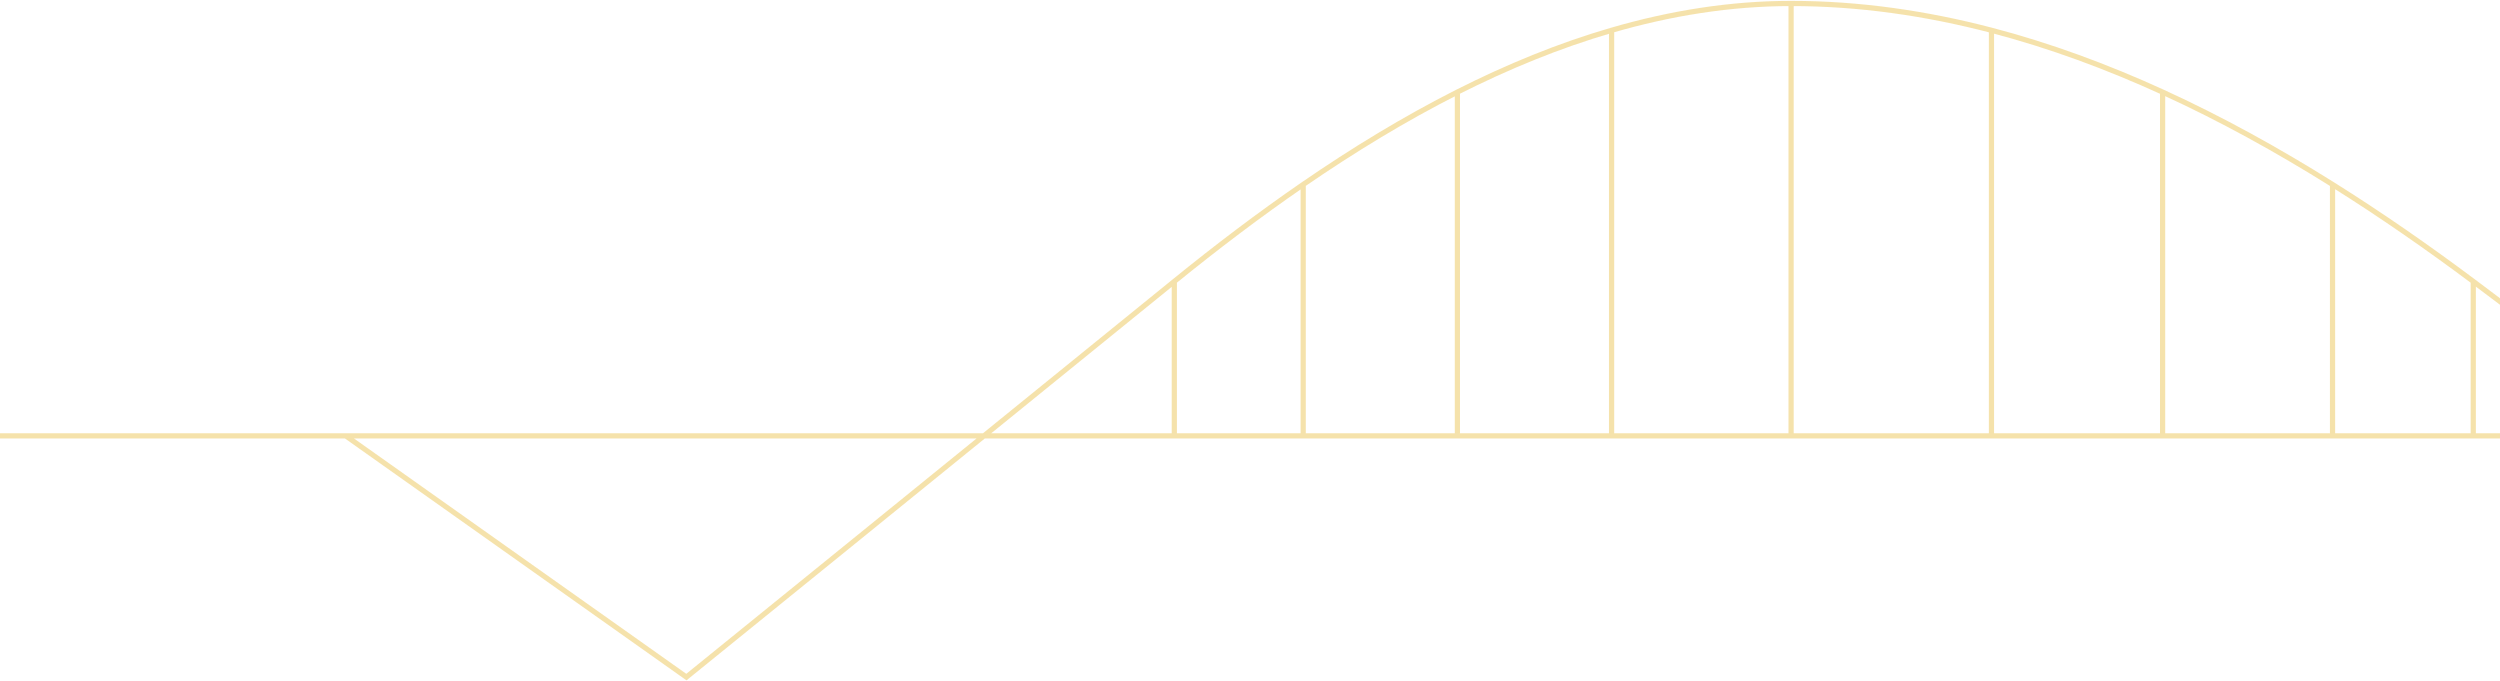 <svg width="1440" height="392" viewBox="0 0 1440 392" fill="none" xmlns="http://www.w3.org/2000/svg">
<path d="M199.172 251.054L395.366 390C395.366 390 544.772 268.962 676.402 162.092M199.172 251.054H-1M199.172 251.054H676.402M1913.22 251.054L1713.05 390C1713.05 390 1567.58 268.962 1424.61 162.092M1913.22 251.054H2124M1913.22 251.054H1424.61M1031.67 2C996.669 2 962.12 7.595 928.273 17.442M1031.67 2V251.054M1031.67 2C1070.83 2 1109.4 7.595 1147.08 17.442M676.402 251.054V162.092M676.402 251.054H750.638M676.402 162.092C700.226 142.749 725.021 123.87 750.638 106.257M750.638 106.257V251.054M750.638 106.257C779.285 86.56 808.96 68.446 839.455 53.036M750.638 251.054H839.455M839.455 251.054V53.036M839.455 251.054H928.273M839.455 53.036C868.382 38.419 898.047 26.235 928.273 17.442M928.273 17.442V251.054M928.273 251.054H1031.67M1031.67 251.054H1147.08M1147.08 17.442V251.054M1147.08 17.442C1180.72 26.235 1213.65 38.419 1245.66 53.036M1147.08 251.054H1245.66M1245.66 53.036V251.054M1245.66 53.036C1279.4 68.446 1312.11 86.56 1343.54 106.257M1245.66 251.054H1343.54M1343.54 106.257V251.054M1343.54 106.257C1371.65 123.87 1398.73 142.749 1424.61 162.092M1343.54 251.054H1424.61M1424.61 162.092V251.054" stroke="#ECC659" stroke-opacity="0.5" stroke-width="3"/>
</svg>

